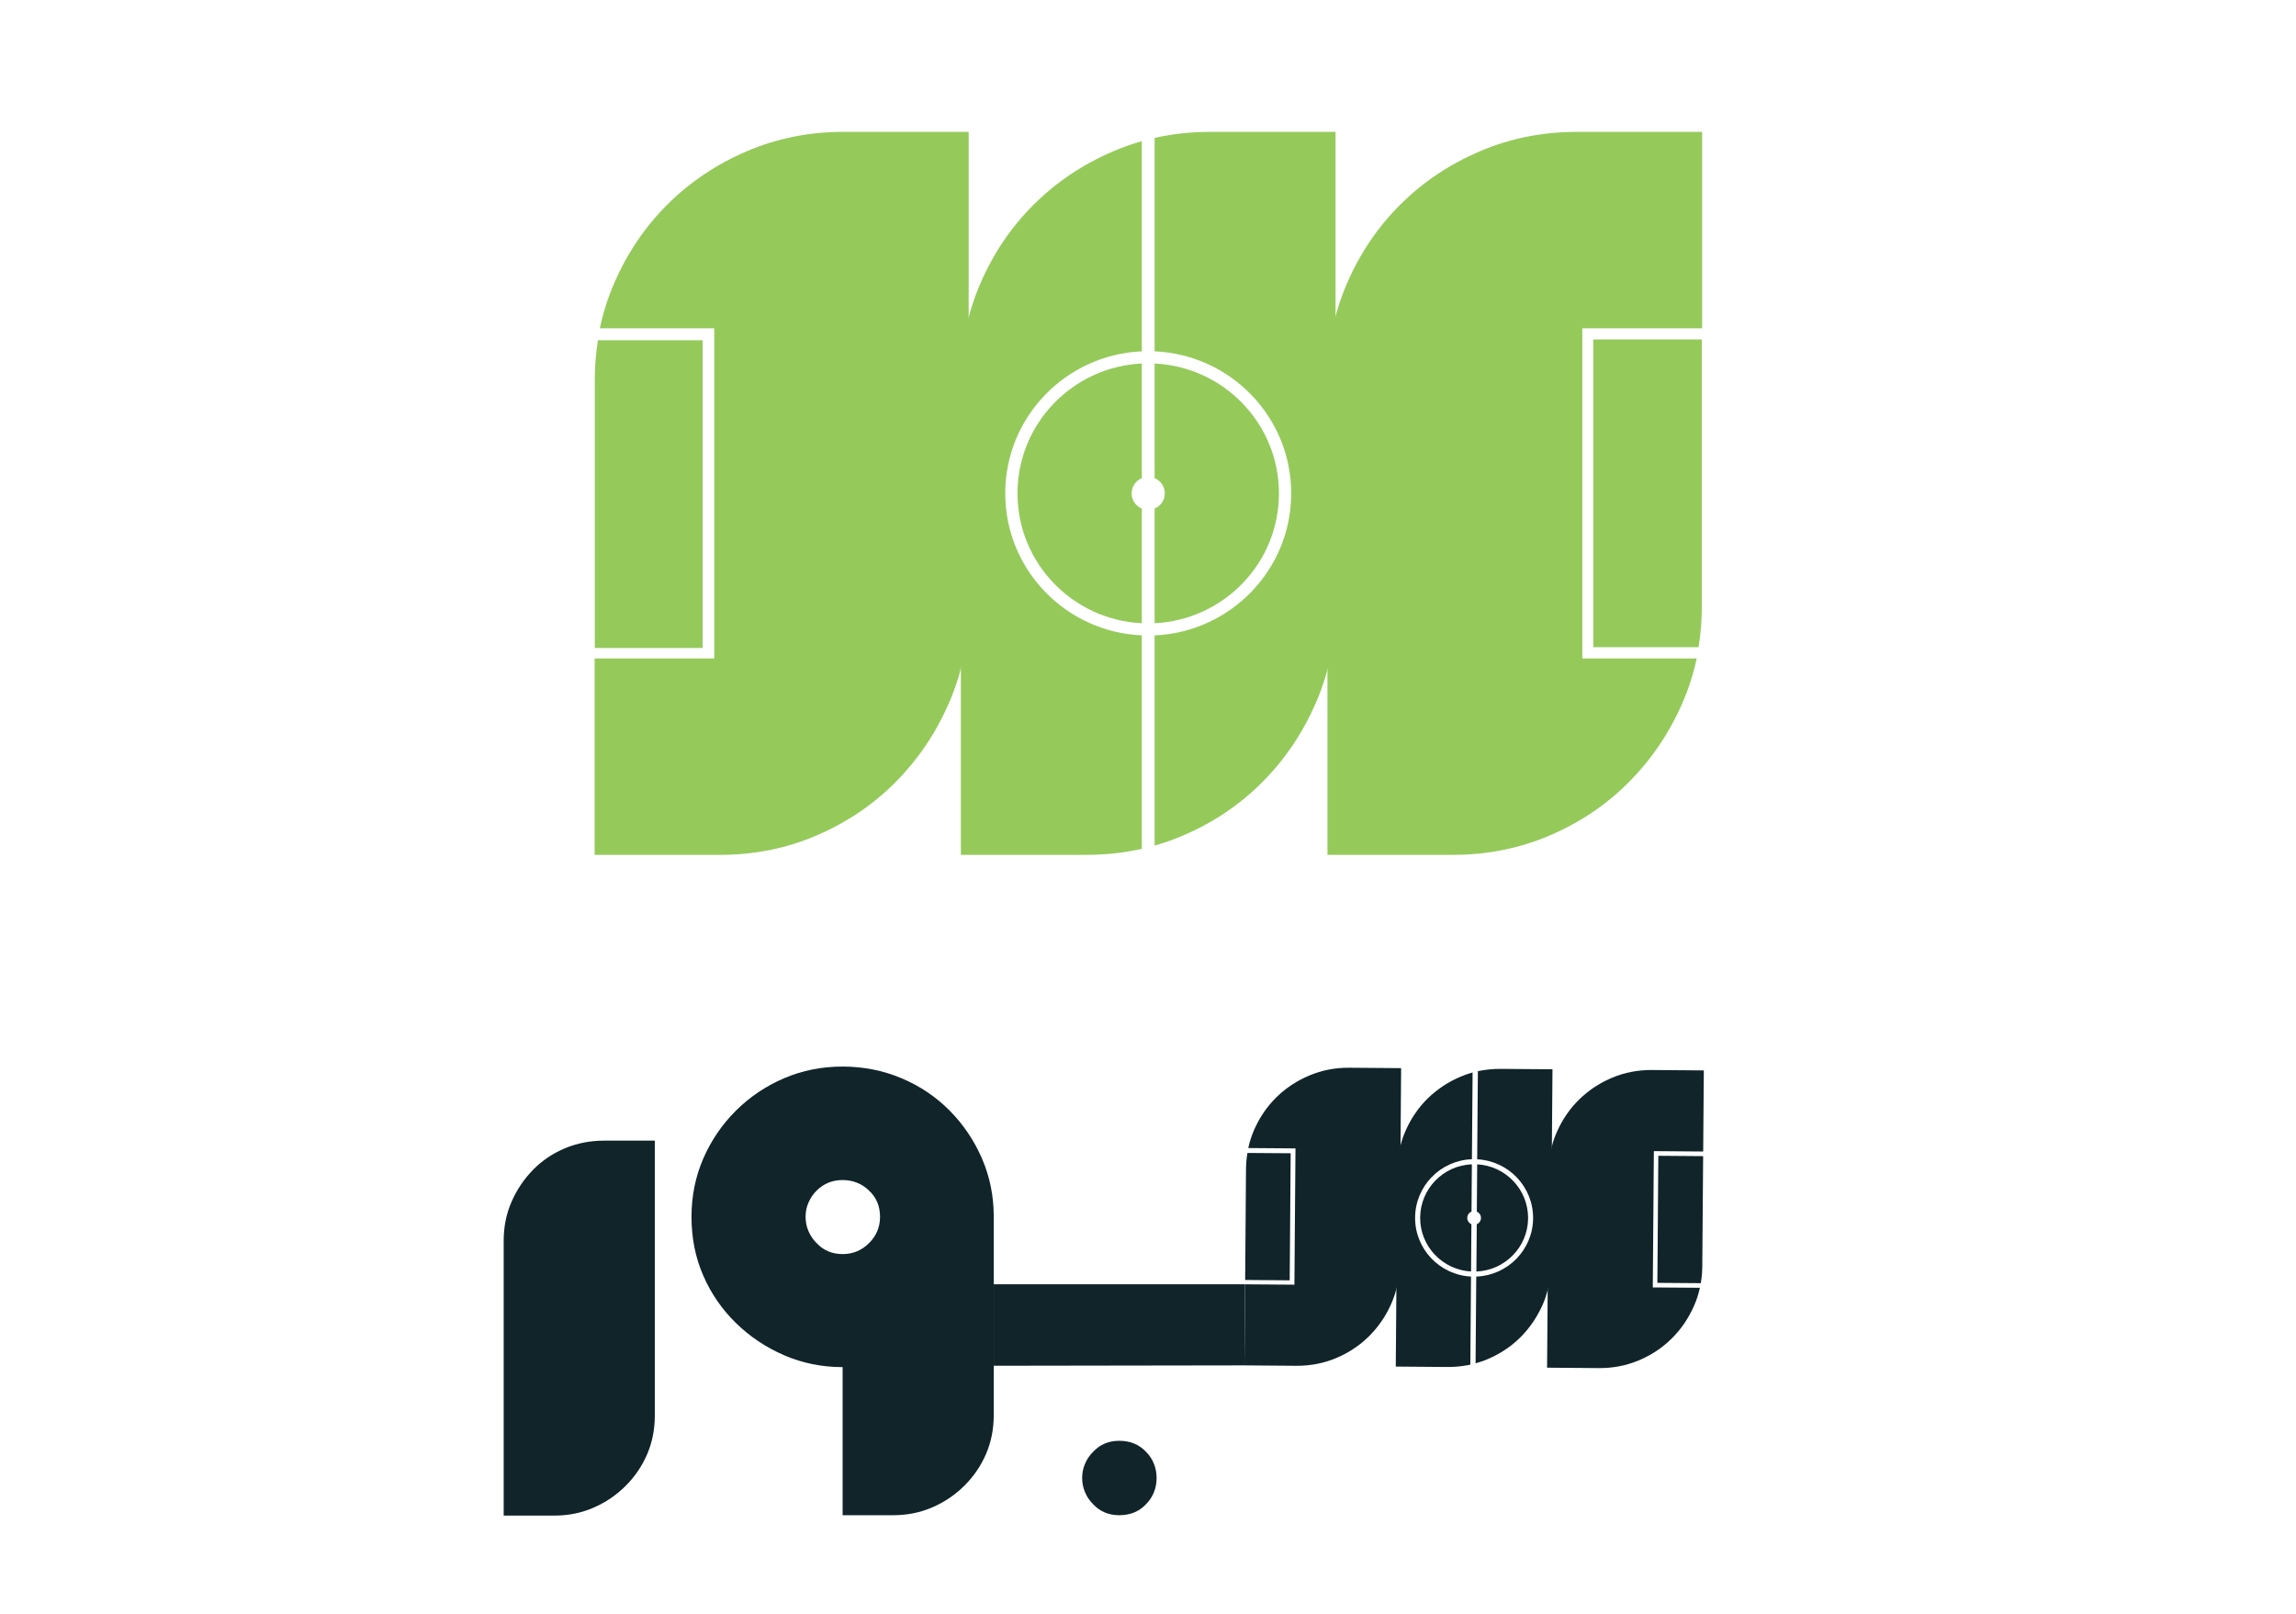 <svg width="202" height="142" viewBox="0 0 202 142" fill="none" xmlns="http://www.w3.org/2000/svg">
<g clip-path="url(#clip0_253_4231)">
<path d="M139.211 57.916H149.276C148.991 59.252 148.576 60.547 148.031 61.802C146.882 64.45 145.315 66.773 143.333 68.77C141.349 70.769 139.026 72.338 136.363 73.478C133.702 74.621 130.857 75.191 127.829 75.191H116.789V33.398C116.789 32.196 116.88 31.02 117.065 29.873C117.094 29.689 117.125 29.508 117.159 29.329C117.444 27.807 117.895 26.333 118.512 24.913C119.659 22.266 121.223 19.956 123.207 17.984C125.192 16.011 127.514 14.456 130.178 13.313C132.838 12.173 135.684 11.6 138.712 11.6H149.752V28.878H139.211V57.916Z" fill="#95CA5B"/>
<path d="M149.727 29.861V53.314C149.727 54.55 149.629 55.755 149.437 56.928H140.176V29.861H149.727Z" fill="#95CA5B"/>
<path d="M100.457 42.057V31.974C94.367 32.265 89.518 37.27 89.518 43.396C89.518 49.522 94.367 54.526 100.457 54.817V44.736C99.931 44.517 99.559 43.999 99.559 43.396C99.562 42.792 99.931 42.275 100.457 42.057ZM101.582 31.974V42.057C102.107 42.275 102.479 42.792 102.479 43.396C102.479 43.997 102.11 44.517 101.582 44.734V54.817C107.672 54.524 112.521 49.524 112.521 43.396C112.521 37.268 107.672 32.268 101.582 31.974ZM100.457 30.903V12.416C99.595 12.662 98.751 12.96 97.925 13.313C95.262 14.456 92.939 16.013 90.958 17.984C88.973 19.956 87.406 22.266 86.26 24.913C85.643 26.333 85.194 27.805 84.906 29.329C84.873 29.508 84.842 29.689 84.813 29.87C84.628 31.015 84.537 32.194 84.537 33.398V75.191H95.576C97.258 75.191 98.888 75.015 100.457 74.662V55.886C93.772 55.595 88.441 50.113 88.441 43.393C88.441 36.678 93.772 31.194 100.457 30.903ZM100.457 42.057V31.974C94.367 32.265 89.518 37.27 89.518 43.396C89.518 49.522 94.367 54.526 100.457 54.817V44.736C99.931 44.517 99.559 43.999 99.559 43.396C99.562 42.792 99.931 42.275 100.457 42.057ZM101.582 31.974V42.057C102.107 42.275 102.479 42.792 102.479 43.396C102.479 43.997 102.11 44.517 101.582 44.734V54.817C107.672 54.524 112.521 49.524 112.521 43.396C112.521 37.268 107.672 32.268 101.582 31.974ZM106.462 11.6C104.78 11.6 103.154 11.777 101.582 12.13V30.903C108.269 31.197 113.598 36.676 113.598 43.396C113.598 50.113 108.269 55.595 101.582 55.888V74.375C102.443 74.132 103.288 73.832 104.113 73.478C106.777 72.338 109.099 70.769 111.081 68.77C113.065 66.773 114.63 64.45 115.779 61.802C116.384 60.406 116.83 58.958 117.118 57.463C117.156 57.255 117.192 57.045 117.226 56.833C117.411 55.688 117.502 54.517 117.502 53.314V11.6H106.462ZM101.582 31.974V42.057C102.107 42.275 102.479 42.792 102.479 43.396C102.479 43.997 102.11 44.517 101.582 44.734V54.817C107.672 54.524 112.521 49.524 112.521 43.396C112.521 37.268 107.672 32.268 101.582 31.974ZM100.457 42.057V31.974C94.367 32.265 89.518 37.27 89.518 43.396C89.518 49.522 94.367 54.526 100.457 54.817V44.736C99.931 44.517 99.559 43.999 99.559 43.396C99.562 42.792 99.931 42.275 100.457 42.057ZM100.457 42.057V31.974C94.367 32.265 89.518 37.27 89.518 43.396C89.518 49.522 94.367 54.526 100.457 54.817V44.736C99.931 44.517 99.559 43.999 99.559 43.396C99.562 42.792 99.931 42.275 100.457 42.057Z" fill="#95CA5B"/>
<path d="M85.223 11.598V53.317C85.223 54.524 85.129 55.7 84.947 56.847C84.916 57.055 84.877 57.26 84.839 57.465C84.553 58.961 84.107 60.409 83.503 61.804C82.356 64.452 80.791 66.775 78.814 68.772C76.832 70.771 74.514 72.341 71.856 73.481C69.198 74.624 66.357 75.194 63.336 75.194H52.313V57.916H62.839V28.876H52.774C53.059 27.511 53.479 26.19 54.034 24.911C55.181 22.263 56.745 19.954 58.724 17.981C60.704 16.009 63.024 14.453 65.683 13.311C68.341 12.171 71.179 11.598 74.203 11.598H85.223Z" fill="#95CA5B"/>
<path d="M61.819 29.928V56.998H52.328V33.463C52.328 32.256 52.419 31.078 52.604 29.928H61.819Z" fill="#95CA5B"/>
<path d="M136.545 100.773C136.543 100.787 136.538 100.796 136.536 100.808C136.349 101.519 136.25 102.261 136.245 103.032L136.111 120.3L140.658 120.336C141.908 120.345 143.084 120.118 144.185 119.656C145.286 119.191 146.253 118.551 147.076 117.733C147.489 117.323 147.861 116.881 148.185 116.404C148.506 115.93 148.787 115.422 149.029 114.882C149.26 114.362 149.437 113.826 149.555 113.272L145.411 113.241L145.505 101.252L149.845 101.285L149.9 94.153L145.353 94.117C144.103 94.108 142.928 94.334 141.826 94.797C141.718 94.842 141.606 94.892 141.5 94.943C141.404 94.986 141.313 95.031 141.222 95.079C141.188 95.095 141.155 95.112 141.123 95.129C141.059 95.162 140.994 95.198 140.934 95.231C140.927 95.231 140.919 95.234 140.915 95.241C140.874 95.26 140.835 95.284 140.795 95.31C140.792 95.308 140.785 95.31 140.78 95.317C140.708 95.358 140.639 95.401 140.567 95.444C140.483 95.489 140.401 95.544 140.32 95.596C140.255 95.639 140.188 95.687 140.123 95.73C140.08 95.761 140.034 95.789 139.993 95.82C139.945 95.854 139.902 95.887 139.854 95.923C139.773 95.98 139.693 96.042 139.617 96.107C139.566 96.147 139.513 96.185 139.468 96.231C139.288 96.376 139.11 96.536 138.942 96.703C138.117 97.509 137.464 98.456 136.982 99.542C136.802 99.942 136.658 100.35 136.545 100.773Z" fill="#10242A"/>
<path d="M145.814 112.838L149.634 112.867C149.677 112.626 149.708 112.38 149.73 112.132C149.737 112.068 149.742 112.003 149.744 111.936C149.749 111.886 149.752 111.836 149.752 111.786C149.759 111.653 149.764 111.514 149.766 111.376L149.84 101.693L145.898 101.662L145.814 112.838Z" fill="#10242A"/>
<path d="M129.462 106.572L129.494 102.411C126.982 102.509 124.964 104.561 124.944 107.092C124.925 109.618 126.91 111.7 129.422 111.839L129.453 107.678C129.237 107.585 129.086 107.373 129.088 107.125C129.091 106.87 129.244 106.66 129.462 106.572Z" fill="#10242A"/>
<path d="M129.498 101.965L129.558 94.337C129.51 94.346 129.462 94.361 129.419 94.375C129.371 94.384 129.323 94.401 129.278 94.418C129.206 94.437 129.138 94.461 129.071 94.485C129.023 94.501 128.98 94.518 128.932 94.535C128.86 94.561 128.793 94.587 128.726 94.613C128.654 94.637 128.584 94.666 128.512 94.697C127.96 94.931 127.444 95.203 126.965 95.522C126.727 95.682 126.497 95.849 126.274 96.028C126.048 96.204 125.835 96.398 125.626 96.6C125.422 96.801 125.223 97.013 125.04 97.23C124.968 97.314 124.896 97.4 124.832 97.488C124.767 97.571 124.702 97.657 124.64 97.746C124.575 97.831 124.512 97.92 124.455 98.01C124.157 98.454 123.896 98.933 123.67 99.439C123.486 99.859 123.337 100.286 123.222 100.727C123.037 101.436 122.941 102.17 122.934 102.934L122.799 120.202L127.346 120.238C127.454 120.238 127.562 120.235 127.67 120.233C127.992 120.226 128.308 120.202 128.62 120.159C128.786 120.14 128.951 120.114 129.114 120.083C129.196 120.066 129.278 120.049 129.359 120.035L129.419 112.285C126.662 112.142 124.479 109.863 124.5 107.092C124.52 104.31 126.739 102.065 129.498 101.965Z" fill="#10242A"/>
<path d="M129.961 102.414L129.93 106.574C130.146 106.667 130.297 106.882 130.295 107.132C130.293 107.383 130.139 107.592 129.923 107.681L129.892 111.841C132.404 111.738 134.422 109.692 134.441 107.163C134.458 104.632 132.471 102.554 129.961 102.414Z" fill="#10242A"/>
<path d="M136.161 113.513C136.348 112.802 136.447 112.06 136.452 111.29L136.586 94.053L132.039 94.017C131.675 94.015 131.315 94.031 130.967 94.07C130.9 94.077 130.832 94.086 130.763 94.096C130.53 94.124 130.3 94.162 130.072 94.21C130.055 94.213 130.038 94.217 130.021 94.222L129.961 101.97C132.718 102.113 134.902 104.391 134.88 107.168C134.858 109.94 132.639 112.184 129.88 112.285L129.82 119.913C129.853 119.906 129.885 119.897 129.918 119.887C130.036 119.854 130.151 119.818 130.266 119.78C130.381 119.739 130.496 119.701 130.609 119.658C130.693 119.625 130.782 119.591 130.866 119.555C131.967 119.09 132.934 118.451 133.757 117.633C134.141 117.253 134.487 116.841 134.794 116.4C134.834 116.347 134.873 116.29 134.909 116.233C134.957 116.166 135 116.097 135.046 116.025C135.072 115.982 135.101 115.934 135.127 115.889C135.137 115.875 135.149 115.863 135.154 115.846C135.211 115.753 135.266 115.658 135.319 115.562C135.377 115.462 135.432 115.357 135.485 115.255C135.509 115.207 135.533 115.161 135.554 115.114C135.595 115.033 135.636 114.949 135.672 114.866C135.686 114.839 135.698 114.813 135.71 114.782C135.725 114.751 135.734 114.725 135.749 114.694C135.763 114.67 135.77 114.646 135.78 114.62C135.806 114.563 135.833 114.505 135.852 114.446C135.883 114.355 135.921 114.265 135.953 114.174C136.025 113.969 136.087 113.761 136.147 113.551C136.157 113.537 136.159 113.525 136.161 113.513Z" fill="#10242A"/>
<path d="M109.483 120.097L114.032 120.133C115.28 120.142 116.455 119.916 117.557 119.453C117.833 119.338 118.097 119.212 118.353 119.074C118.548 118.971 118.737 118.861 118.92 118.744C119.102 118.628 119.28 118.506 119.457 118.379C119.805 118.127 120.131 117.843 120.441 117.537C121.266 116.719 121.919 115.767 122.401 114.68C122.463 114.546 122.519 114.408 122.569 114.267C122.571 114.257 122.576 114.248 122.579 114.236C122.679 113.978 122.761 113.716 122.835 113.449C122.843 113.432 122.845 113.413 122.85 113.396C122.871 113.313 122.891 113.229 122.912 113.141C122.929 113.058 122.948 112.969 122.965 112.886C122.982 112.798 122.996 112.714 123.011 112.631C123.025 112.542 123.039 112.459 123.049 112.373C123.056 112.323 123.063 112.273 123.071 112.225C123.078 112.149 123.09 112.075 123.092 112.001C123.102 111.929 123.106 111.855 123.111 111.781C123.118 111.715 123.123 111.643 123.126 111.574C123.13 111.443 123.135 111.309 123.135 111.173L123.27 93.953L118.72 93.917C117.473 93.907 116.297 94.134 115.198 94.597C114.922 94.711 114.656 94.842 114.397 94.976C114.301 95.028 114.202 95.081 114.111 95.136C113.449 95.513 112.852 95.971 112.309 96.5V96.503C111.897 96.906 111.53 97.347 111.201 97.819C111.119 97.936 111.04 98.06 110.966 98.184C110.846 98.375 110.733 98.573 110.627 98.776C110.582 98.867 110.539 98.953 110.493 99.048C110.443 99.141 110.397 99.241 110.351 99.339C110.287 99.489 110.224 99.644 110.169 99.797C110.114 99.945 110.059 100.098 110.011 100.253C109.98 100.358 109.948 100.46 109.92 100.565C109.888 100.682 109.857 100.806 109.833 100.928C109.826 100.944 109.824 100.963 109.819 100.98L113.975 101.011L113.881 113L109.538 112.967L109.483 120.097Z" fill="#10242A"/>
<path d="M109.749 101.412C109.668 101.884 109.627 102.373 109.622 102.869L109.548 112.585L113.466 112.616L113.552 101.44L109.749 101.412Z" fill="#10242A"/>
<path d="M87.428 112.965V120.13L109.481 120.097L109.536 112.965H87.428Z" fill="#10242A"/>
<path d="M101.515 128.737C101.356 128.341 101.124 127.995 100.821 127.695C100.219 127.053 99.434 126.731 98.465 126.731C97.541 126.731 96.778 127.053 96.176 127.695C95.871 127.993 95.636 128.341 95.466 128.737C95.293 129.133 95.207 129.553 95.207 130.004C95.207 130.454 95.296 130.874 95.466 131.27C95.634 131.666 95.871 132.012 96.176 132.313C96.778 132.954 97.541 133.276 98.465 133.276C99.434 133.276 100.219 132.954 100.821 132.313C101.121 132.015 101.356 131.666 101.515 131.27C101.678 130.874 101.757 130.454 101.757 130.004C101.757 129.553 101.678 129.135 101.515 128.737Z" fill="#10242A"/>
<path d="M87.428 124.486C87.428 125.705 87.202 126.838 86.751 127.888C86.3 128.935 85.664 129.865 84.846 130.679C84.028 131.492 83.087 132.127 82.022 132.587C80.957 133.047 79.812 133.276 78.586 133.276H74.133V120.25C72.305 120.25 70.589 119.901 68.986 119.207C67.384 118.513 65.968 117.566 64.742 116.369C63.516 115.171 62.559 113.78 61.87 112.196C61.181 110.615 60.838 108.893 60.838 107.032C60.838 105.214 61.181 103.509 61.87 101.915C62.559 100.322 63.516 98.917 64.742 97.695C65.968 96.476 67.384 95.525 68.986 94.84C70.589 94.155 72.305 93.814 74.133 93.814C75.961 93.814 77.689 94.158 79.313 94.84C80.938 95.525 82.351 96.476 83.558 97.695C84.762 98.914 85.71 100.322 86.399 101.915C87.087 103.509 87.43 105.214 87.43 107.032V124.486H87.428ZM70.875 107.034C70.875 107.483 70.961 107.905 71.134 108.301C71.307 108.697 71.542 109.045 71.844 109.343C72.446 109.985 73.209 110.307 74.135 110.307C75.04 110.307 75.813 109.985 76.458 109.343C77.103 108.702 77.425 107.931 77.425 107.034C77.425 106.094 77.103 105.324 76.458 104.725C76.156 104.427 75.808 104.196 75.409 104.036C75.011 103.876 74.587 103.795 74.135 103.795C73.231 103.795 72.468 104.105 71.844 104.725C71.542 105.026 71.307 105.372 71.134 105.768C70.959 106.161 70.875 106.583 70.875 107.034Z" fill="#10242A"/>
<path d="M44.314 133.31V109.119C44.314 107.9 44.544 106.76 45.007 105.703C45.47 104.644 46.099 103.709 46.895 102.896C47.692 102.082 48.628 101.452 49.703 101.002C50.778 100.553 51.929 100.329 53.155 100.329H57.609V124.52C57.609 125.738 57.383 126.872 56.932 127.921C56.481 128.968 55.845 129.899 55.027 130.712C54.209 131.526 53.268 132.16 52.203 132.62C51.138 133.081 49.993 133.31 48.767 133.31H44.314Z" fill="#10242A"/>
</g>
<defs>
<clipPath id="clip0_253_4231">
<rect width="202" height="142" fill="white"/>
</clipPath>
</defs>
</svg>
